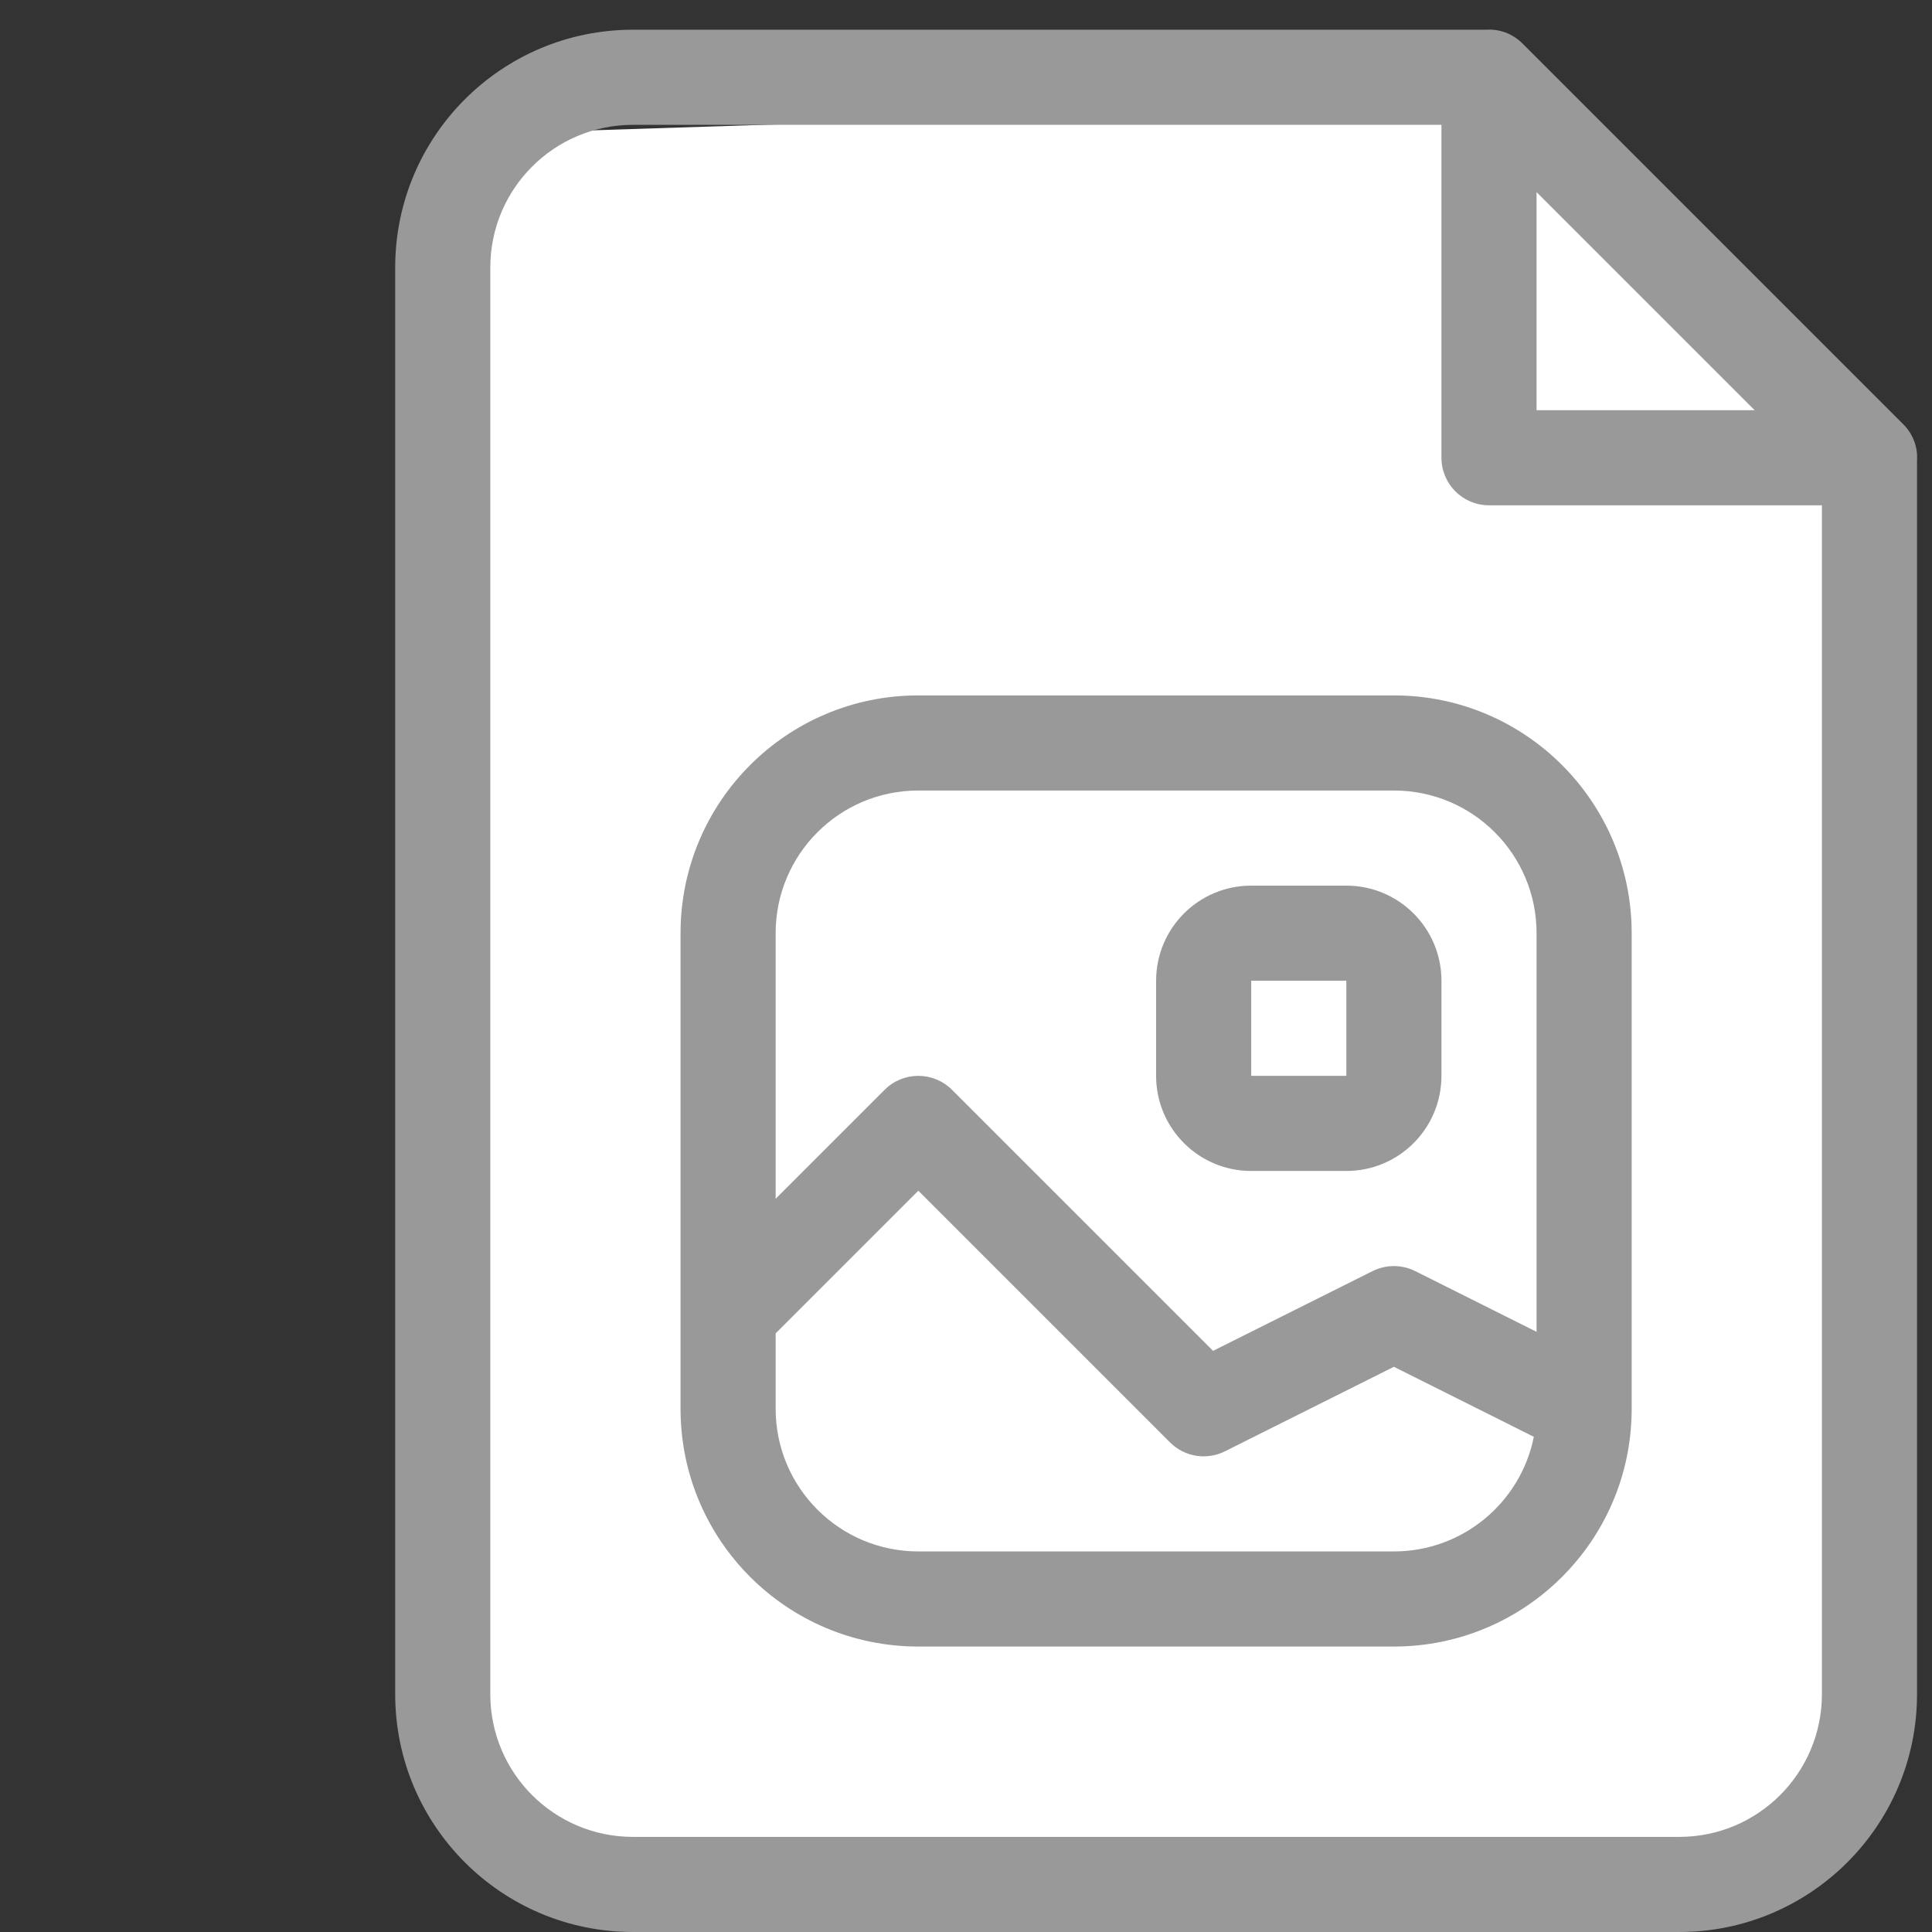 <?xml version="1.0" encoding="UTF-8" standalone="no"?>
<!DOCTYPE svg PUBLIC "-//W3C//DTD SVG 1.1//EN" "http://www.w3.org/Graphics/SVG/1.1/DTD/svg11.dtd">
<svg xmlns:dc="http://purl.org/dc/elements/1.1/" xmlns:xl="http://www.w3.org/1999/xlink" version="1.1" xmlns="http://www.w3.org/2000/svg" viewBox="-740.123 -3889.265 16.25 16.25" width="16.25" height="16.25">
  <rect x="-740.123" y="-3889.265" width="16.25" height="16.25" fill="#333333" stroke="none"/>
  <defs/>
  <g id="SOURCES" stroke-dasharray="none" stroke="none" stroke-opacity="1" fill="none" fill-opacity="1">
    <title>SOURCES</title>
    <g id="SOURCES_Calque_2">
      <title>Calque 2</title>
      <g id="Group_8809">
        <g id="Graphic_8716">
          <rect x="-739.998" y="-3889.14" width="16" height="16" stroke="gray" stroke-opacity="0" stroke-linecap="round" stroke-linejoin="round" stroke-width=".25"/>
        </g>
        <g id="Graphic_8711">
          <path d="M -736.159 -3888.136 L -731.199 -3888.296 L -727.839 -3888.456 L -724.639 -3885.256 L -724.799 -3873.575 L -736.159 -3873.575 Z" fill="white"/>
        </g>
        <g id="Graphic_6565">
          <path d="M -723.999 -3885.393 L -723.999 -3875.015 C -723.999 -3873.911 -724.895 -3873.015 -725.999 -3873.015 L -734.799 -3873.015 C -735.904 -3873.015 -736.799 -3873.911 -736.799 -3875.015 L -736.799 -3887.015 C -736.799 -3888.12 -735.904 -3889.015 -734.799 -3889.015 L -727.622 -3889.015 C -727.515 -3889.022 -727.405 -3888.986 -727.316 -3888.898 L -724.116 -3885.698 C -724.028 -3885.61 -723.992 -3885.499 -723.999 -3885.393 Z M -727.999 -3888.215 L -734.799 -3888.215 C -735.462 -3888.215 -735.999 -3887.678 -735.999 -3887.015 L -735.999 -3875.015 C -735.999 -3874.352 -735.462 -3873.815 -734.799 -3873.815 L -725.999 -3873.815 C -725.336 -3873.815 -724.799 -3874.352 -724.799 -3875.015 L -724.799 -3885.015 L -727.599 -3885.015 C -727.82 -3885.015 -727.999 -3885.194 -727.999 -3885.415 Z M -727.199 -3887.649 L -727.199 -3885.815 L -725.365 -3885.815 Z M -726.399 -3877.424 C -726.399 -3877.418 -726.399 -3877.412 -726.399 -3877.406 C -726.404 -3876.306 -727.298 -3875.416 -728.399 -3875.416 L -732.399 -3875.416 C -733.504 -3875.416 -734.399 -3876.311 -734.399 -3877.416 L -734.399 -3881.416 C -734.399 -3882.521 -733.504 -3883.416 -732.399 -3883.416 L -728.399 -3883.416 C -727.295 -3883.416 -726.399 -3882.521 -726.399 -3881.416 L -726.399 -3877.424 Z M -727.199 -3878.063 L -727.199 -3881.416 C -727.199 -3882.079 -727.736 -3882.616 -728.399 -3882.616 L -732.399 -3882.616 C -733.062 -3882.616 -733.599 -3882.079 -733.599 -3881.416 L -733.599 -3879.182 L -732.682 -3880.099 C -732.526 -3880.255 -732.273 -3880.255 -732.116 -3880.099 L -729.92 -3877.903 L -728.578 -3878.574 C -728.465 -3878.63 -728.333 -3878.63 -728.22 -3878.574 L -727.199 -3878.063 Z M -727.222 -3877.18 L -728.399 -3877.769 L -729.82 -3877.058 C -729.974 -3876.981 -730.16 -3877.011 -730.282 -3877.133 L -732.399 -3879.25 L -733.599 -3878.05 L -733.599 -3877.416 C -733.599 -3876.753 -733.062 -3876.216 -732.399 -3876.216 L -728.399 -3876.216 C -727.817 -3876.216 -727.332 -3876.63 -727.222 -3877.18 Z M -729.599 -3881.016 L -729.599 -3880.216 L -728.799 -3880.216 L -728.799 -3881.016 Z M -729.599 -3881.816 L -728.799 -3881.816 C -728.357 -3881.816 -727.999 -3881.458 -727.999 -3881.016 L -727.999 -3880.216 C -727.999 -3879.774 -728.357 -3879.416 -728.799 -3879.416 L -729.599 -3879.416 C -730.041 -3879.416 -730.399 -3879.774 -730.399 -3880.216 L -730.399 -3881.016 C -730.399 -3881.458 -730.041 -3881.816 -729.599 -3881.816 Z" fill="#999"/>
        </g>
      </g>
    </g>
  </g>
</svg>
